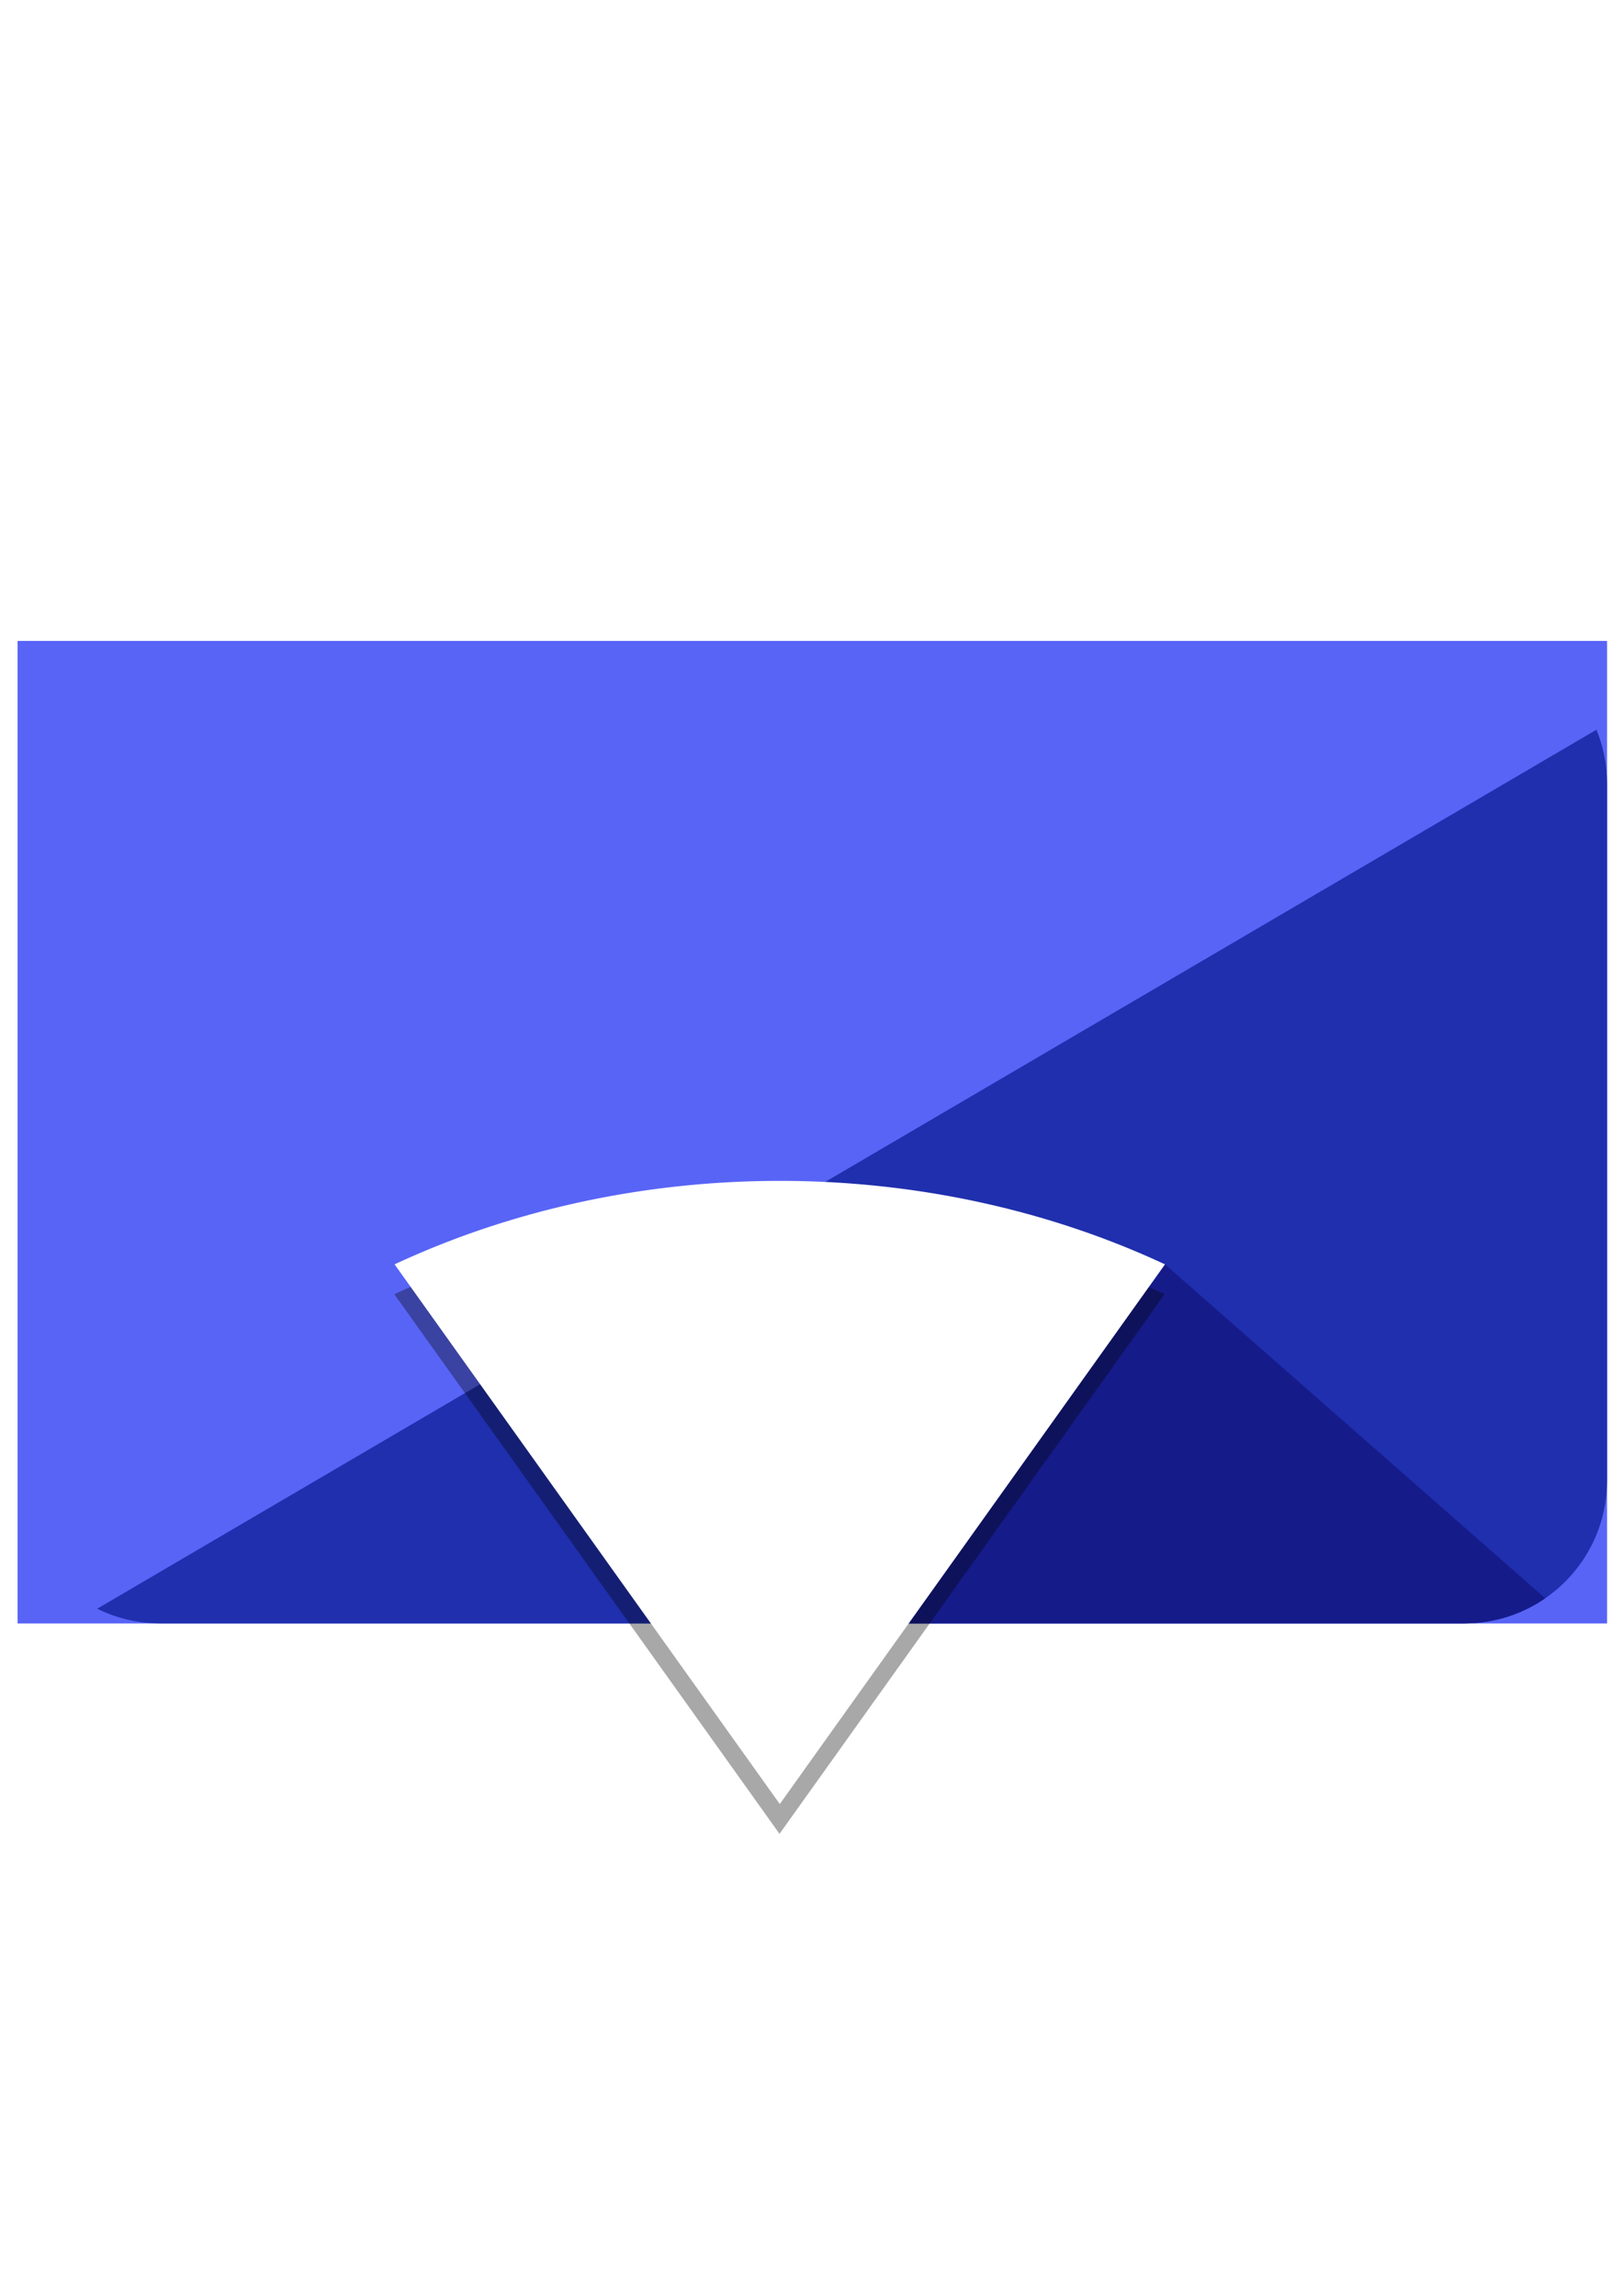 <?xml version="1.0" encoding="UTF-8" standalone="no"?>
<!-- Created with Inkscape (http://www.inkscape.org/) -->

<svg
   xmlns:dc="http://purl.org/dc/elements/1.1/"
   xmlns:cc="http://creativecommons.org/ns#"
   xmlns:rdf="http://www.w3.org/1999/02/22-rdf-syntax-ns#"
   xmlns:svg="http://www.w3.org/2000/svg"
   xmlns="http://www.w3.org/2000/svg"
   xmlns:sodipodi="http://sodipodi.sourceforge.net/DTD/sodipodi-0.dtd"
   xmlns:inkscape="http://www.inkscape.org/namespaces/inkscape"
   width="210mm"
   height="297mm"
   viewBox="0 0 744.094 1052.362"
   id="svg7531"
   version="1.1"
   inkscape:version="0.91 r13725"
   sodipodi:docname="LocalCastForChromecastDLNA.svg">
  <defs
     id="defs7533">
    <filter
       inkscape:collect="always"
       style="color-interpolation-filters:sRGB"
       id="filter5027"
       x="-0.077"
       width="1.154"
       y="-0.095"
       height="1.191">
      <feGaussianBlur
         inkscape:collect="always"
         stdDeviation="13.032"
         id="feGaussianBlur5029" />
    </filter>
  </defs>
  <sodipodi:namedview
     id="base"
     pagecolor="#ffffff"
     bordercolor="#666666"
     borderopacity="1.0"
     inkscape:pageopacity="0.0"
     inkscape:pageshadow="2"
     inkscape:zoom="0.35"
     inkscape:cx="-112.14286"
     inkscape:cy="520"
     inkscape:document-units="px"
     inkscape:current-layer="layer1"
     showgrid="false"
     inkscape:window-width="1600"
     inkscape:window-height="876"
     inkscape:window-x="133"
     inkscape:window-y="1073"
     inkscape:window-maximized="1" />
  <g
     inkscape:label="Layer 1"
     inkscape:groupmode="layer"
     id="layer1">
    <rect
       style="opacity:1;fill:#525ff6;fill-opacity:0.962;stroke:none;stroke-width:5.8;stroke-linecap:butt;stroke-linejoin:round;stroke-miterlimit:4;stroke-dasharray:none;stroke-dashoffset:0;stroke-opacity:1"
       id="rect4906"
       width="728.732"
       height="450.381"
       x="8.062"
       y="293.789"
       rx="65.614"
       ry="0" />
    <path
       style="fill:#1f2fae;fill-opacity:1;fill-rule:evenodd;stroke:none;stroke-width:1px;stroke-linecap:butt;stroke-linejoin:miter;stroke-opacity:1"
       d="M 731.92,334.493 44.573,737.409 c 8.763,4.324 18.636,6.762 29.103,6.762 l 597.504,0 c 36.35,0 65.613,-29.265 65.613,-65.615 l 0,-319.153 c 0,-8.83 -1.738,-17.235 -4.874,-24.911 z"
       id="path4908"
       inkscape:connector-curvature="0" />
    <path
       inkscape:connector-curvature="0"
       style="fill:#161b8a;fill-opacity:1;fill-rule:evenodd;stroke:none;stroke-width:1px;stroke-linecap:butt;stroke-linejoin:miter;stroke-opacity:1"
       d="m 534.108,579.564 -117.512,164.606 254.584,0 c 13.864,0 26.689,-4.266 37.261,-11.55 L 534.108,579.564 Z"
       id="path5035" />
    <path
       d="m 736.039,1702.923 a 405.922,328.28 0 0 1 405.922,0 L 939,1987.222 Z"
       sodipodi:end="5.2359878"
       sodipodi:start="4.1887902"
       sodipodi:ry="328.27988"
       sodipodi:rx="405.92206"
       sodipodi:cy="1987.2218"
       sodipodi:cx="939"
       sodipodi:type="arc"
       id="path4921"
       style="opacity:0.585;fill:#000000;fill-opacity:1;stroke:none;stroke-width:5.8;stroke-linecap:butt;stroke-linejoin:round;stroke-miterlimit:4;stroke-dasharray:none;stroke-dashoffset:0;stroke-opacity:1;filter:url(#filter5027)"
       transform="matrix(0.87,0,0,0.87,-459.547,-888.279)" />
    <path
       style="opacity:1;fill:#ffffff;fill-opacity:1;stroke:none;stroke-width:5.8;stroke-linecap:butt;stroke-linejoin:round;stroke-miterlimit:4;stroke-dasharray:none;stroke-dashoffset:0;stroke-opacity:1"
       id="path4917"
       sodipodi:type="arc"
       sodipodi:cx="357.50571"
       sodipodi:cy="826.94073"
       sodipodi:rx="353.20514"
       sodipodi:ry="285.6463"
       sodipodi:start="4.1887902"
       sodipodi:end="5.2359878"
       d="m 180.903,579.564 a 353.205,285.646 0 0 1 353.205,1e-5 L 357.506,826.941 Z" />
  </g>
</svg>
